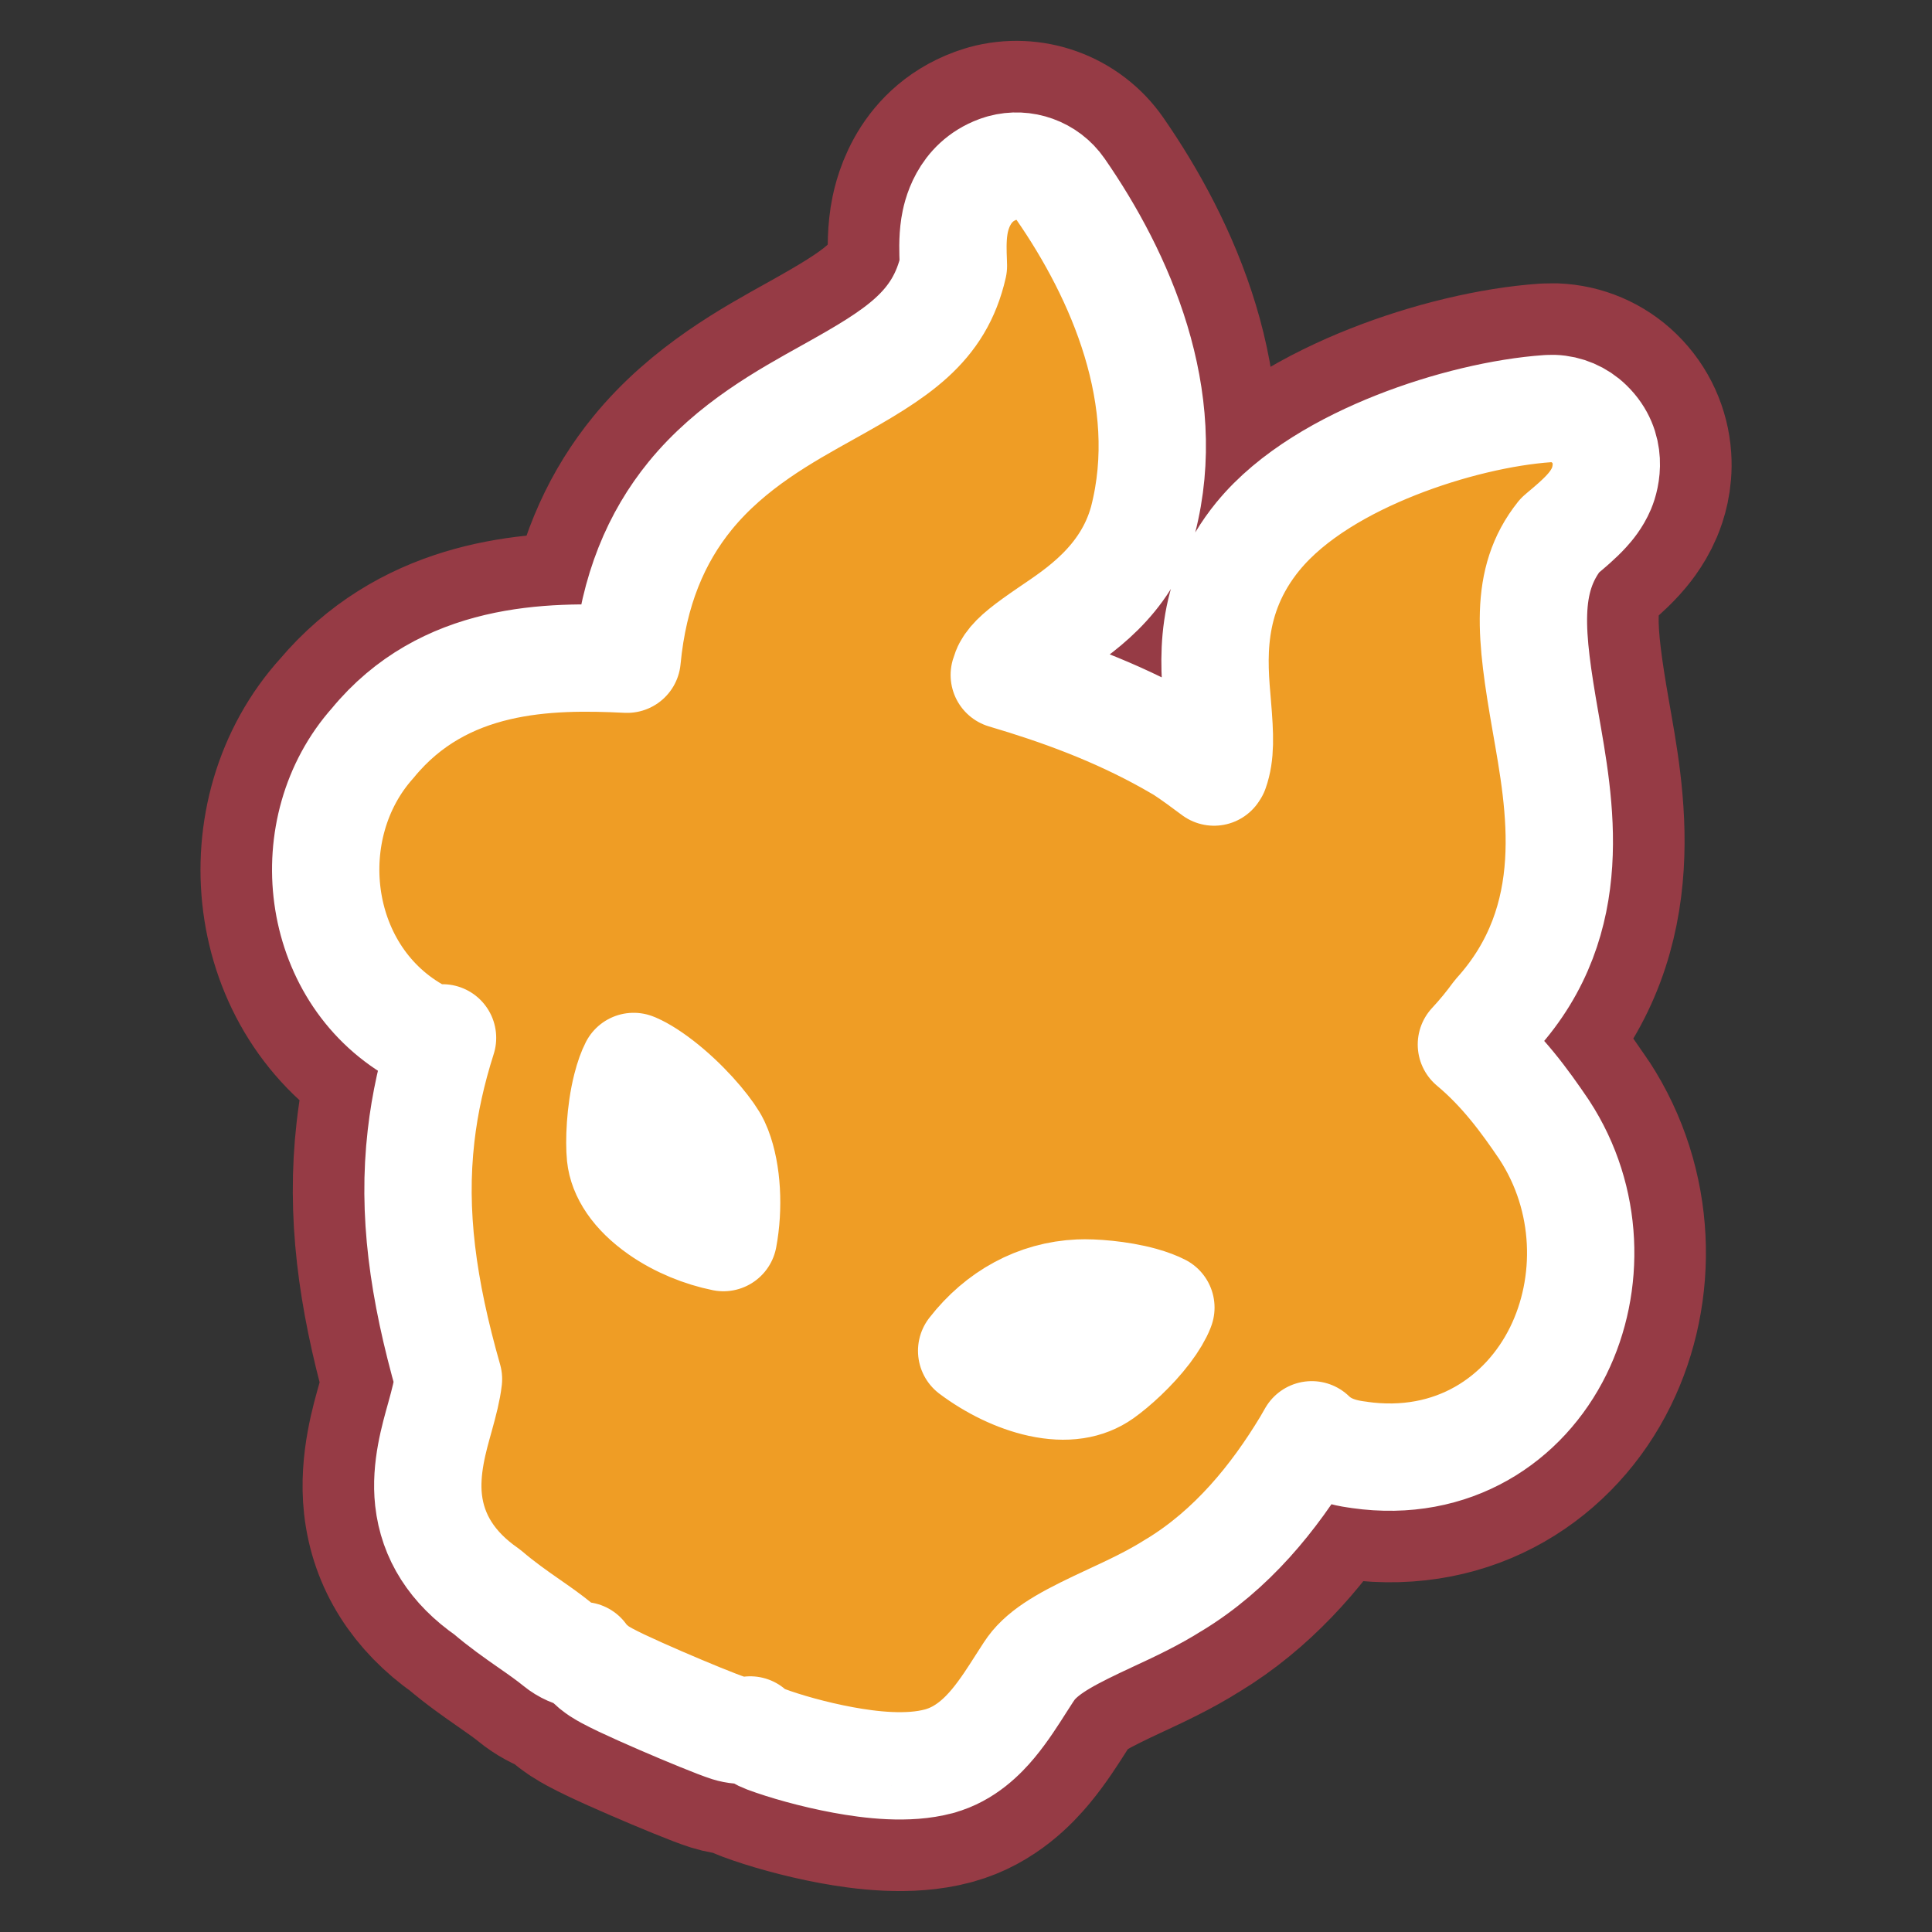<svg width="54" height="54" viewBox="0 0 54 54" fill="none" xmlns="http://www.w3.org/2000/svg">
<rect x="0" y="0" width="54" height="54" fill="#333333" stroke="none"/>
<path d="M27.747 3.731C28.763 3.452 29.856 3.84 30.465 4.719C32.18 7.194 33.912 10.938 32.913 14.793C32.91 14.807 32.907 14.822 32.903 14.836C32.337 16.869 30.71 17.921 29.961 18.428C30.988 18.792 32.016 19.229 33.032 19.787C32.931 18.606 32.689 16.434 34.392 14.351C35.493 13.005 37.184 12.093 38.647 11.514C40.164 10.913 41.825 10.518 43.195 10.423L43.46 10.419C44.077 10.442 44.668 10.692 45.114 11.128C45.587 11.589 45.851 12.194 45.893 12.814C45.93 13.364 45.787 13.798 45.684 14.042C45.489 14.502 45.203 14.825 45.087 14.953C44.816 15.252 44.478 15.53 44.356 15.634C44.345 15.643 44.335 15.65 44.325 15.658C43.703 16.5 43.756 17.558 44.181 19.998C44.563 22.193 45.346 25.901 42.609 28.969C42.573 29.017 42.538 29.064 42.501 29.112C43.101 29.739 43.565 30.394 43.954 30.968C43.971 30.991 43.988 31.013 44.003 31.037C45.463 33.273 45.511 36.046 44.451 38.198C43.347 40.443 40.984 42.066 37.93 41.664V41.665C37.916 41.663 37.901 41.66 37.886 41.658C37.876 41.657 37.865 41.657 37.855 41.655V41.654C37.65 41.629 37.342 41.58 37.005 41.459C36.102 42.834 34.919 44.193 33.336 45.153L33.335 45.152C32.687 45.564 31.982 45.889 31.46 46.132C30.329 46.657 29.879 46.917 29.65 47.191C29.644 47.199 29.621 47.229 29.577 47.294C29.52 47.38 29.455 47.481 29.366 47.622C29.186 47.905 28.882 48.389 28.527 48.815C28.224 49.177 27.563 49.903 26.529 50.186C26.522 50.188 26.515 50.19 26.508 50.192C26.502 50.194 26.497 50.197 26.491 50.198L26.489 50.197C25.393 50.49 24.138 50.314 23.385 50.176C22.5 50.013 21.628 49.763 21.062 49.551C20.924 49.499 20.793 49.435 20.668 49.361C20.463 49.35 20.257 49.315 20.056 49.252C19.698 49.14 18.768 48.753 18.056 48.445C17.667 48.277 17.267 48.099 16.95 47.948C16.795 47.875 16.629 47.793 16.484 47.714C16.415 47.676 16.31 47.618 16.2 47.546C16.147 47.51 16.056 47.449 15.953 47.364C15.944 47.357 15.932 47.345 15.915 47.331C15.851 47.277 15.79 47.221 15.734 47.164C15.449 47.069 15.181 46.924 14.945 46.731C14.746 46.569 14.521 46.411 14.203 46.19C13.88 45.965 13.438 45.658 13.007 45.291C11.854 44.477 11.132 43.379 10.984 42.038C10.86 40.919 11.193 39.844 11.328 39.356C11.422 39.017 11.48 38.788 11.514 38.612C10.814 36.096 10.517 33.891 10.776 31.637C10.851 30.979 10.973 30.334 11.135 29.691C11.123 29.684 11.11 29.679 11.098 29.672C7.658 27.675 7.164 22.858 9.71 20.06C11.72 17.676 14.526 17.36 16.659 17.392C16.956 15.724 17.592 14.357 18.518 13.223C19.803 11.647 21.499 10.734 22.668 10.082C24.559 9.028 25.342 8.487 25.644 7.333C25.643 7.324 25.644 7.314 25.644 7.305C25.638 7.153 25.612 6.657 25.687 6.175C25.74 5.835 26.009 4.363 27.546 3.797L27.747 3.731ZM30.21 37.139C29.727 37.161 29.263 37.301 28.843 37.556C28.993 37.613 29.141 37.658 29.285 37.689C29.821 37.805 30.09 37.705 30.236 37.601L30.463 37.424C30.554 37.347 30.651 37.258 30.751 37.161C30.501 37.138 30.308 37.135 30.21 37.139ZM18.339 31.536C18.316 31.859 18.325 32.099 18.335 32.2L18.344 32.249C18.378 32.384 18.514 32.67 19.003 33.013C19.094 33.076 19.191 33.134 19.288 33.189C19.262 32.924 19.215 32.683 19.145 32.498L19.102 32.397C19.096 32.387 19.075 32.349 19.03 32.285C18.972 32.2 18.891 32.093 18.787 31.97C18.657 31.814 18.504 31.652 18.342 31.495C18.341 31.509 18.34 31.522 18.339 31.536ZM44.237 15.733C44.236 15.735 44.235 15.736 44.235 15.736C44.236 15.735 44.239 15.732 44.244 15.727C44.242 15.73 44.239 15.732 44.237 15.733Z" fill="#FFD85F" stroke="#963B45" stroke-width="5" stroke-linejoin="round"/>
<path d="M28.013 4.696C28.622 4.529 29.278 4.761 29.643 5.288C31.302 7.683 32.834 11.114 31.946 14.543C31.943 14.551 31.941 14.56 31.939 14.568C31.47 16.253 30.105 17.12 29.337 17.643C28.693 18.083 28.374 18.329 28.201 18.579L28.136 18.687C28.128 18.702 28.1 18.764 28.07 18.866C29.622 19.324 31.16 19.886 32.656 20.721L33.006 20.922L33.069 20.961C33.367 21.158 33.626 21.351 33.827 21.501C33.865 21.529 33.9 21.555 33.933 21.579C33.941 21.566 33.95 21.553 33.959 21.539C34.12 21.08 34.102 20.578 34.029 19.709C33.928 18.52 33.739 16.729 35.165 14.984H35.166C36.108 13.834 37.611 12.999 39.015 12.443C40.452 11.874 42.012 11.508 43.264 11.421L43.423 11.418C43.793 11.431 44.147 11.582 44.415 11.844C45.1 12.512 44.894 13.341 44.763 13.652C44.636 13.953 44.444 14.175 44.347 14.281C44.131 14.519 43.85 14.752 43.712 14.868C43.682 14.893 43.657 14.915 43.633 14.935C43.62 14.947 43.608 14.956 43.598 14.965C42.594 16.227 42.775 17.755 43.196 20.17C43.594 22.463 44.238 25.681 41.826 28.344C41.612 28.638 41.38 28.922 41.126 29.194C42 29.923 42.621 30.781 43.152 31.564H43.151C43.155 31.571 43.161 31.577 43.165 31.584C44.424 33.511 44.464 35.906 43.554 37.756C42.611 39.672 40.614 41.038 37.995 40.666V40.664C37.735 40.633 37.35 40.567 37 40.36C36.898 40.3 36.78 40.216 36.664 40.103C36.613 40.192 36.563 40.282 36.51 40.37C35.612 41.858 34.429 43.321 32.817 44.299L32.816 44.298C32.23 44.672 31.58 44.973 31.039 45.224C29.96 45.726 29.282 46.072 28.882 46.55C28.813 46.632 28.712 46.785 28.522 47.085C28.334 47.38 28.066 47.806 27.759 48.174C27.485 48.502 26.988 49.024 26.261 49.222L26.262 49.224C26.259 49.224 26.256 49.225 26.253 49.225C26.248 49.227 26.243 49.229 26.238 49.23L26.237 49.229C25.377 49.461 24.317 49.33 23.567 49.192C22.736 49.039 21.921 48.804 21.412 48.614C21.25 48.553 21.1 48.464 20.969 48.353C20.765 48.376 20.556 48.36 20.355 48.297C20.059 48.204 19.182 47.843 18.452 47.527C18.068 47.361 17.682 47.188 17.379 47.045C17.231 46.974 17.084 46.902 16.962 46.836C16.904 46.804 16.827 46.761 16.75 46.711C16.713 46.686 16.655 46.646 16.59 46.593C16.584 46.588 16.576 46.579 16.565 46.569C16.454 46.478 16.363 46.378 16.29 46.275C16.03 46.234 15.783 46.126 15.576 45.957C15.343 45.767 15.087 45.587 14.775 45.37C14.433 45.132 14.017 44.841 13.621 44.5C12.643 43.823 12.092 42.956 11.978 41.928C11.879 41.036 12.144 40.16 12.292 39.624C12.417 39.175 12.501 38.844 12.535 38.546C11.815 36.017 11.523 33.892 11.769 31.75C11.874 30.828 12.077 29.926 12.369 29.009C12.361 29.009 12.352 29.01 12.344 29.01C12.083 29.008 11.827 28.938 11.601 28.806C8.762 27.159 8.309 23.131 10.418 20.769C12.407 18.346 15.342 18.317 17.528 18.425C17.712 16.494 18.341 15.022 19.292 13.855C20.438 12.451 21.96 11.622 23.155 10.955C25.075 9.885 26.258 9.157 26.648 7.433C26.647 7.393 26.645 7.342 26.643 7.269C26.637 7.092 26.617 6.698 26.675 6.328C26.719 6.044 26.909 5.097 27.892 4.735L28.013 4.696ZM30.165 36.141C28.981 36.194 27.922 36.772 27.158 37.756C27.726 38.182 28.412 38.523 29.075 38.667C29.801 38.824 30.378 38.726 30.815 38.416C31.153 38.175 31.672 37.71 32.06 37.2C32.251 36.948 32.376 36.73 32.442 36.562C32.444 36.557 32.445 36.552 32.447 36.547C32.328 36.486 32.154 36.416 31.918 36.35C31.279 36.174 30.535 36.124 30.166 36.141H30.165ZM17.711 29.808C17.646 29.935 17.573 30.126 17.507 30.387C17.327 31.096 17.302 31.918 17.341 32.303C17.392 32.794 17.729 33.341 18.43 33.832C18.975 34.214 19.628 34.472 20.22 34.591C20.377 33.759 20.327 32.783 20.071 32.121L20.005 31.968C19.873 31.69 19.371 31.038 18.688 30.457C18.363 30.181 18.058 29.973 17.81 29.851C17.773 29.832 17.74 29.82 17.711 29.808Z" fill="#EF9D25" stroke="white" stroke-width="3" stroke-linejoin="round"/>
</svg>
